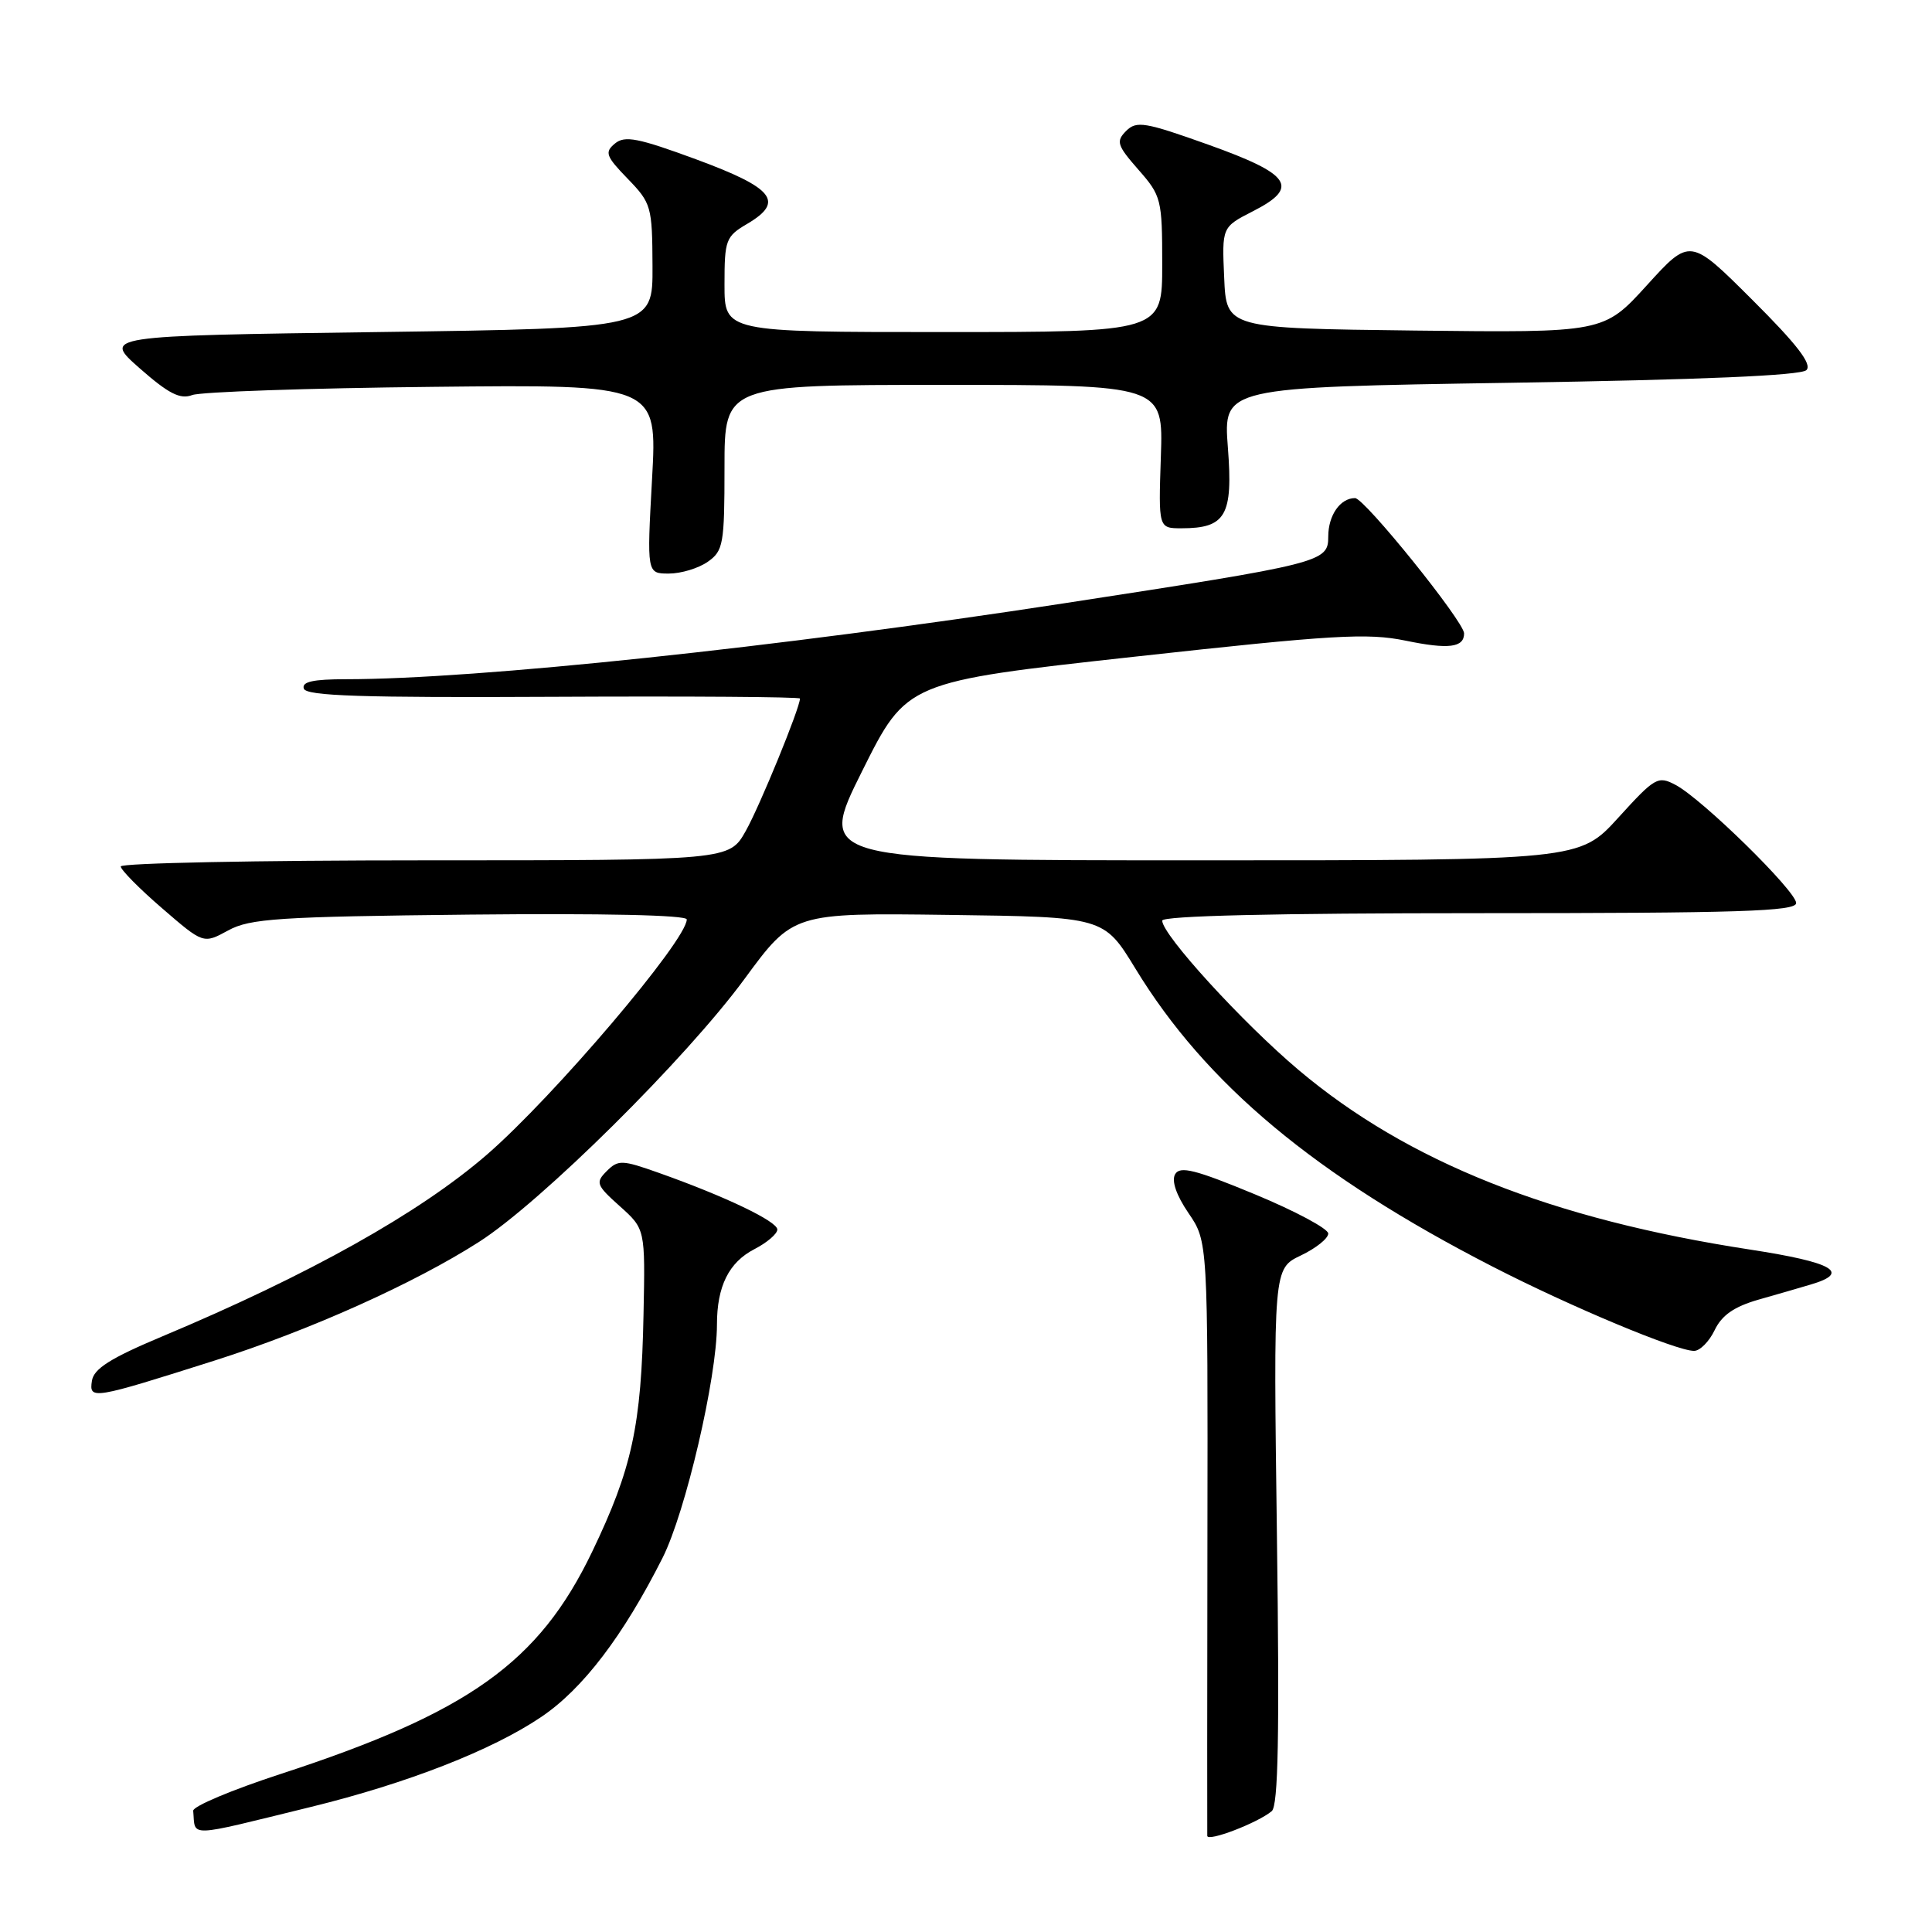 <?xml version="1.0" encoding="UTF-8" standalone="no"?>
<!DOCTYPE svg PUBLIC "-//W3C//DTD SVG 1.1//EN" "http://www.w3.org/Graphics/SVG/1.1/DTD/svg11.dtd" >
<svg xmlns="http://www.w3.org/2000/svg" xmlns:xlink="http://www.w3.org/1999/xlink" version="1.1" viewBox="0 0 256 256">
 <g >
 <path fill="currentColor"
d=" M 168.51 239.99 C 169.38 239.27 169.55 229.85 169.20 203.56 C 168.73 168.10 168.73 168.10 172.36 166.36 C 174.36 165.41 176.00 164.10 176.00 163.45 C 176.00 162.81 171.61 160.46 166.25 158.24 C 158.38 154.98 156.35 154.47 155.71 155.59 C 155.21 156.46 155.87 158.38 157.48 160.74 C 160.05 164.50 160.05 164.50 159.99 203.50 C 159.96 224.95 159.95 242.84 159.97 243.26 C 160.00 244.09 166.62 241.56 168.51 239.99 Z  M 41.27 239.41 C 53.99 236.29 65.22 231.90 71.71 227.51 C 77.22 223.80 82.57 216.78 87.80 206.41 C 90.84 200.37 95.00 182.54 95.00 175.51 C 95.00 170.44 96.57 167.27 99.96 165.52 C 101.63 164.66 103.00 163.49 103.00 162.92 C 103.00 161.83 96.05 158.51 87.27 155.40 C 82.42 153.68 81.91 153.66 80.39 155.18 C 78.88 156.69 79.01 157.04 82.13 159.83 C 85.50 162.85 85.50 162.85 85.27 174.15 C 84.98 188.96 83.75 194.61 78.46 205.62 C 71.41 220.30 62.13 226.92 37.16 235.07 C 30.75 237.16 25.54 239.35 25.60 239.94 C 25.93 243.48 24.45 243.53 41.27 239.41 Z  M 28.50 180.26 C 41.06 176.26 54.86 170.07 63.47 164.56 C 71.66 159.33 90.90 140.27 98.64 129.73 C 105.08 120.96 105.08 120.96 125.68 121.23 C 146.27 121.50 146.27 121.50 150.44 128.33 C 159.78 143.67 174.28 155.77 197.81 167.85 C 208.13 173.15 222.12 179.00 224.47 179.00 C 225.25 179.00 226.48 177.76 227.20 176.25 C 228.15 174.27 229.78 173.14 233.01 172.21 C 235.48 171.51 238.59 170.61 239.92 170.21 C 245.30 168.63 242.94 167.27 231.86 165.57 C 205.54 161.53 186.50 153.95 172.06 141.77 C 164.64 135.51 154.00 123.86 154.00 121.99 C 154.00 121.35 168.98 121.00 196.00 121.00 C 230.37 121.00 238.00 120.76 238.00 119.66 C 238.00 118.08 225.57 105.89 222.03 104.01 C 219.69 102.77 219.30 102.99 214.43 108.35 C 209.29 114.00 209.29 114.00 158.82 114.00 C 108.34 114.00 108.34 114.00 114.24 102.17 C 120.14 90.34 120.14 90.34 150.30 87.02 C 176.68 84.11 181.19 83.85 186.25 84.89 C 191.95 86.07 194.00 85.81 194.00 83.93 C 194.00 82.38 180.80 66.00 179.55 66.00 C 177.59 66.00 176.00 68.28 176.00 71.10 C 176.00 74.49 175.28 74.67 141.00 79.94 C 102.88 85.80 63.16 90.00 45.84 90.00 C 41.48 90.00 39.95 90.34 40.26 91.25 C 40.59 92.22 47.98 92.46 73.34 92.33 C 91.30 92.24 106.00 92.34 106.00 92.56 C 106.00 93.79 100.68 106.80 98.82 110.10 C 96.63 114.00 96.63 114.00 56.32 114.00 C 34.14 114.00 16.00 114.36 16.00 114.81 C 16.00 115.25 18.46 117.75 21.48 120.35 C 26.95 125.08 26.95 125.08 30.23 123.29 C 33.11 121.71 36.89 121.46 62.25 121.19 C 79.88 121.01 91.00 121.25 91.00 121.83 C 91.00 124.59 73.37 145.33 64.50 153.01 C 55.58 160.73 40.95 168.92 21.50 177.08 C 14.64 179.96 12.42 181.36 12.18 182.97 C 11.79 185.50 12.25 185.42 28.50 180.26 Z  M 93.78 74.44 C 95.84 73.00 96.00 72.12 96.00 61.94 C 96.00 51.00 96.00 51.00 125.07 51.00 C 154.14 51.00 154.14 51.00 153.82 60.50 C 153.50 70.00 153.50 70.00 156.56 70.00 C 162.42 70.00 163.40 68.31 162.70 59.30 C 162.09 51.32 162.09 51.32 200.18 50.72 C 225.40 50.32 238.64 49.76 239.36 49.04 C 240.14 48.26 238.11 45.63 232.19 39.73 C 223.94 31.50 223.94 31.50 218.22 37.80 C 212.50 44.09 212.50 44.09 187.50 43.80 C 162.50 43.50 162.50 43.50 162.21 36.79 C 161.91 30.09 161.91 30.09 166.02 27.99 C 172.24 24.82 171.10 23.10 160.11 19.17 C 151.71 16.17 150.59 15.98 149.22 17.35 C 147.85 18.73 148.01 19.25 150.84 22.48 C 153.88 25.94 154.00 26.40 154.00 35.03 C 154.00 44.00 154.00 44.00 125.00 44.00 C 96.00 44.00 96.00 44.00 96.00 37.72 C 96.00 31.77 96.16 31.33 99.06 29.63 C 103.97 26.72 102.53 24.91 92.26 21.12 C 84.55 18.28 82.79 17.93 81.48 19.02 C 80.09 20.17 80.28 20.70 83.17 23.68 C 86.30 26.91 86.43 27.35 86.46 35.27 C 86.50 43.50 86.50 43.50 50.06 44.00 C 13.62 44.50 13.62 44.50 18.52 48.81 C 22.34 52.17 23.87 52.95 25.46 52.35 C 26.58 51.92 40.91 51.43 57.30 51.26 C 87.10 50.94 87.10 50.94 86.40 63.47 C 85.71 76.00 85.71 76.00 88.63 76.00 C 90.24 76.00 92.56 75.30 93.78 74.44 Z "/>
</g>
</svg>